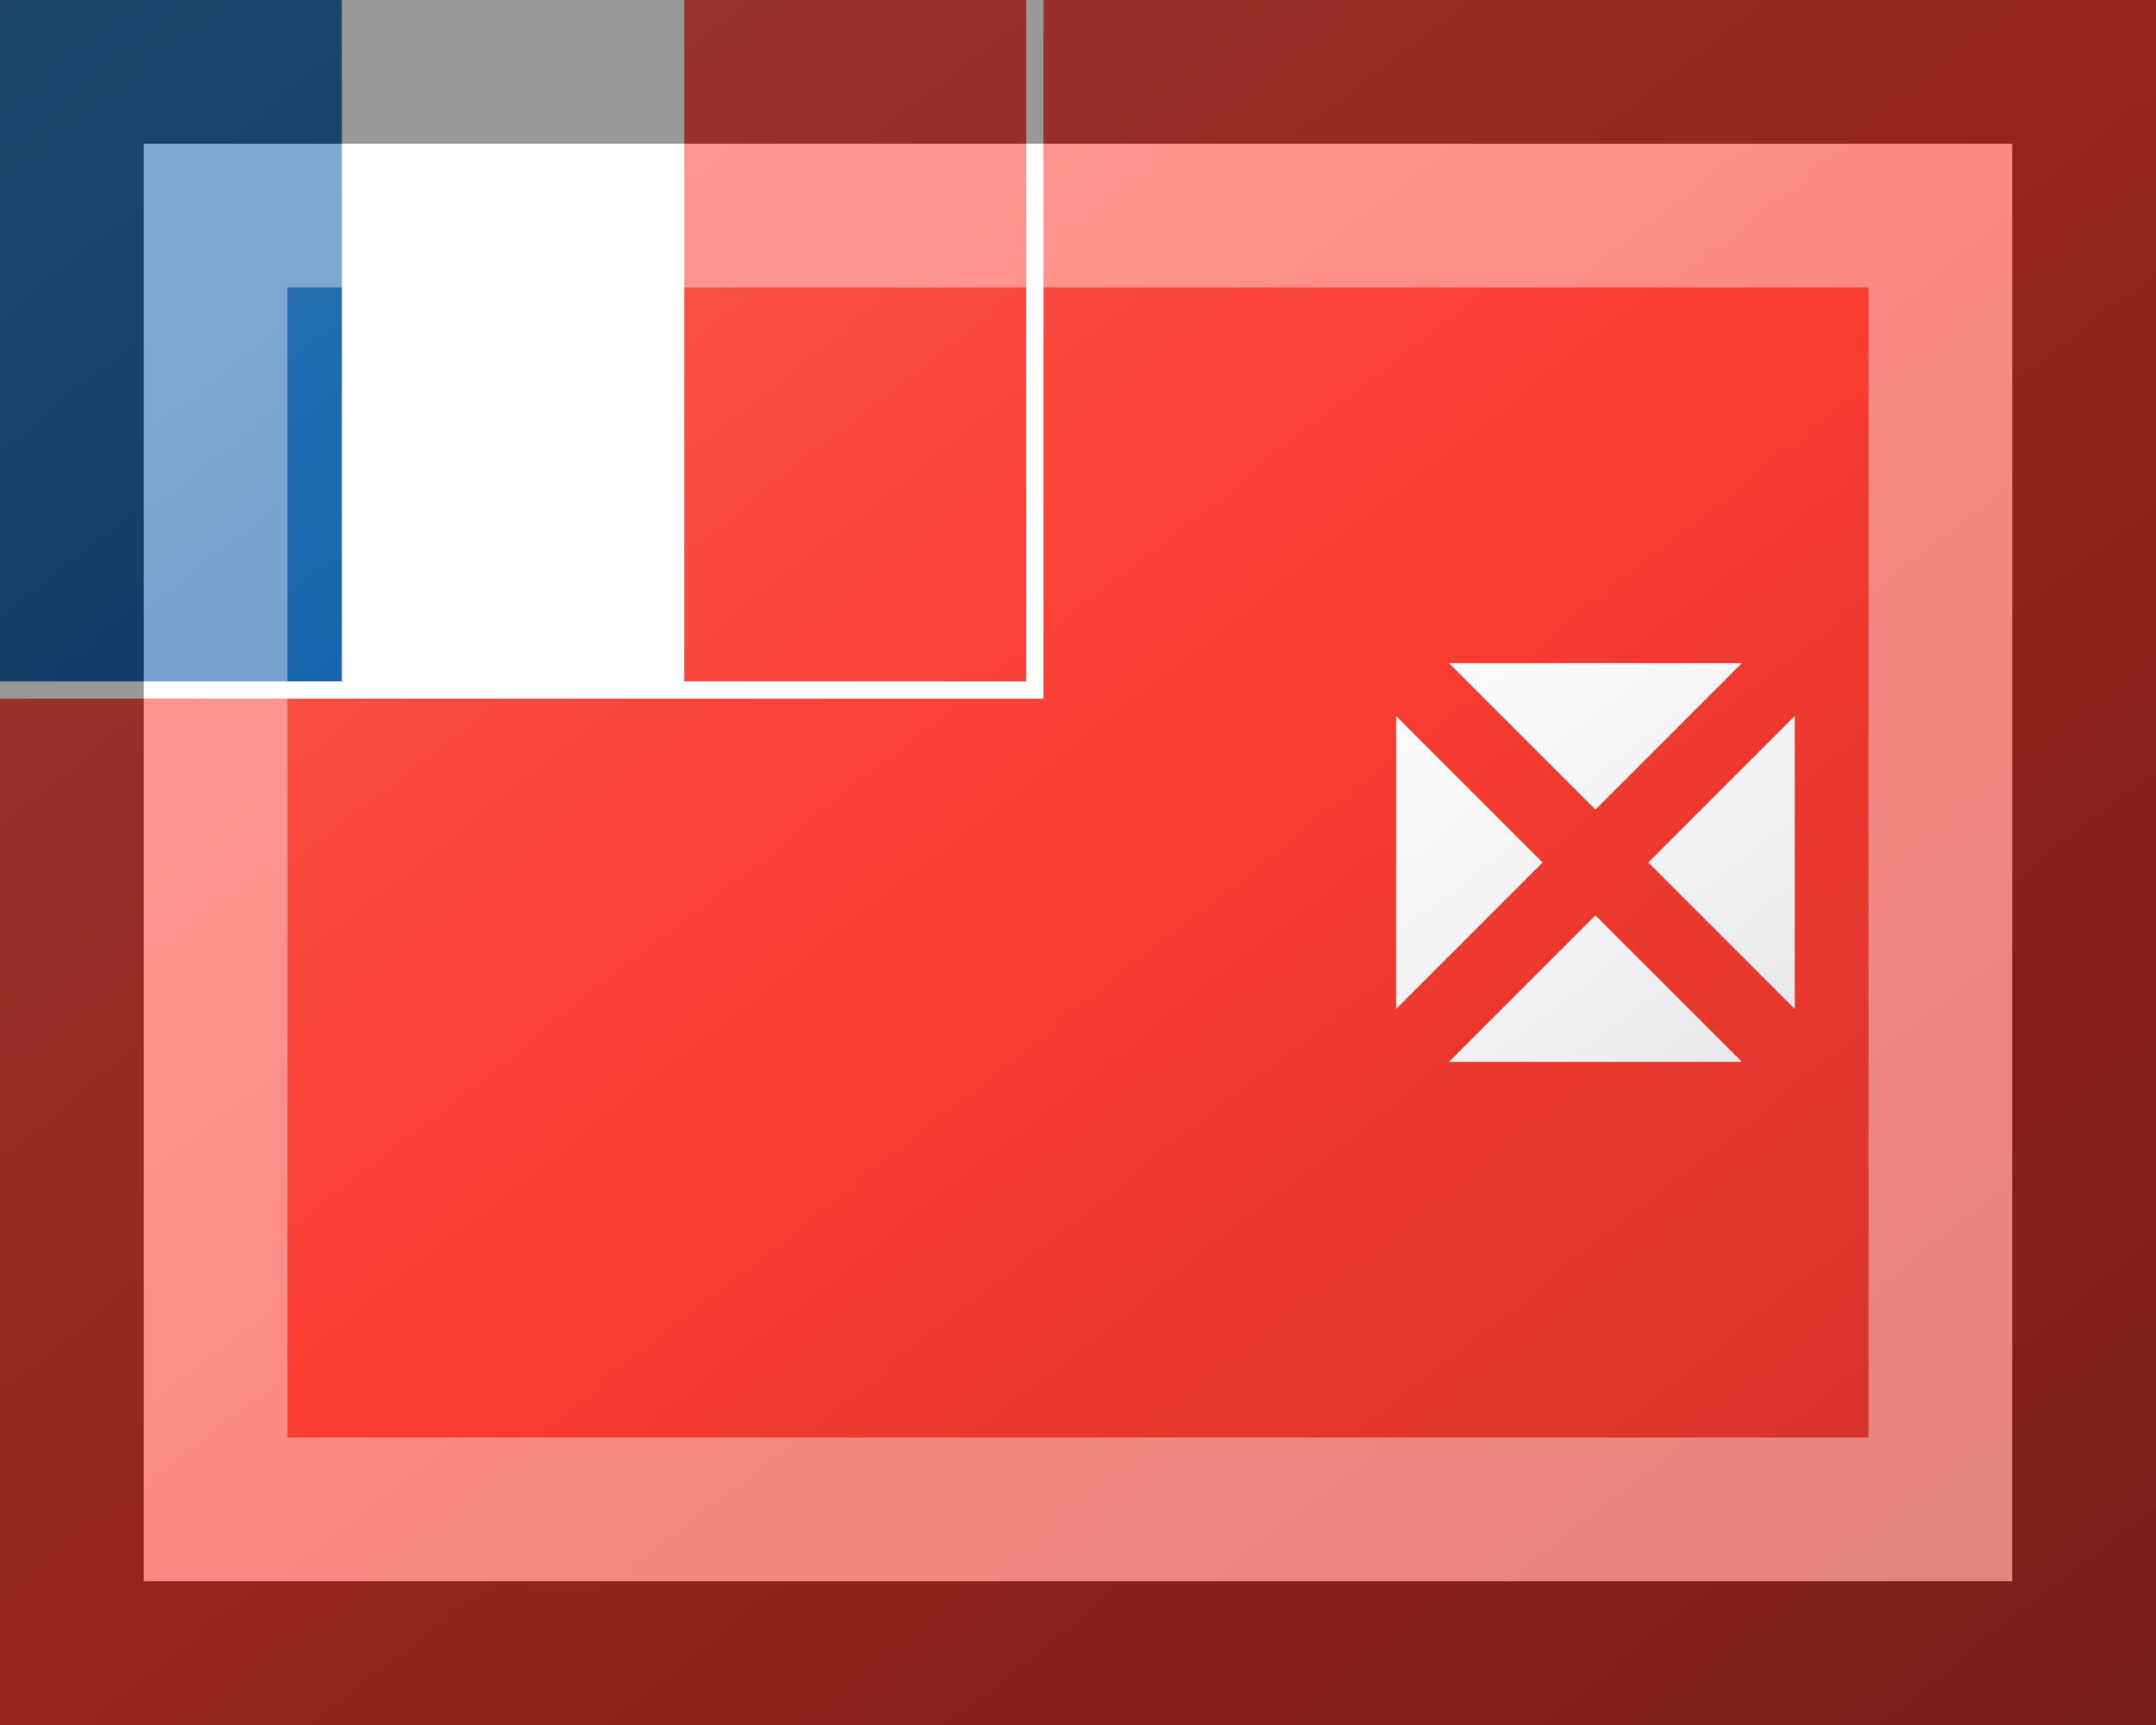 <?xml version="1.0"?>
<svg xmlns="http://www.w3.org/2000/svg" xmlns:xlink="http://www.w3.org/1999/xlink" version="1.1" width="450" height="360" viewBox="0 0 450 360">
<!-- Generated by Kreative Vexillo v1.0 -->
<style>
.blue{fill:rgb(0,85,164);}
.red{fill:rgb(250,60,50);}
.white{fill:rgb(255,255,255);}
</style>
<defs>
<linearGradient id="glaze" x1="0%" y1="0%" x2="100%" y2="100%">
<stop offset="0%" stop-color="rgb(255,255,255)" stop-opacity="0.2"/>
<stop offset="49.999%" stop-color="rgb(255,255,255)" stop-opacity="0.0"/>
<stop offset="50.001%" stop-color="rgb(0,0,0)" stop-opacity="0.0"/>
<stop offset="100%" stop-color="rgb(0,0,0)" stop-opacity="0.2"/>
</linearGradient>
</defs>
<g>
<rect x="0" y="0" width="450" height="360" class="red"/>
<rect x="0" y="0" width="217.8" height="145.8" class="white"/>
<g>
<rect x="0" y="0" width="71.4" height="142.2" class="blue"/>
<rect x="71.4" y="0" width="71.4" height="142.2" class="white"/>
<rect x="142.8" y="0" width="71.4" height="142.2" class="red"/>
</g>
<rect x="291.4" y="138.4" width="83.2" height="83.2" class="white"/>
<path d="M 283.6 130.6 L 283.6 141.631 L 321.969 180 L 283.6 218.369 L 283.6 229.4 L 294.631 229.4 L 333 191.031 L 371.369 229.4 L 382.4 229.4 L 382.4 218.369 L 344.031 180 L 382.4 141.631 L 382.4 130.6 L 371.369 130.6 L 333 168.969 L 294.631 130.6 Z" class="red"/>
</g>
<g>
<rect x="0" y="0" width="450" height="360" fill="url(#glaze)"/>
<path d="M 30 30 L 420 30 L 420 330 L 30 330 Z M 60 60 L 60 300 L 390 300 L 390 60 Z" fill="rgb(255,255,255)" opacity="0.4"/>
<path d="M 0 0 L 450 0 L 450 360 L 0 360 Z M 30 30 L 30 330 L 420 330 L 420 30 Z" fill="rgb(0,0,0)" opacity="0.4"/>
</g>
</svg>
